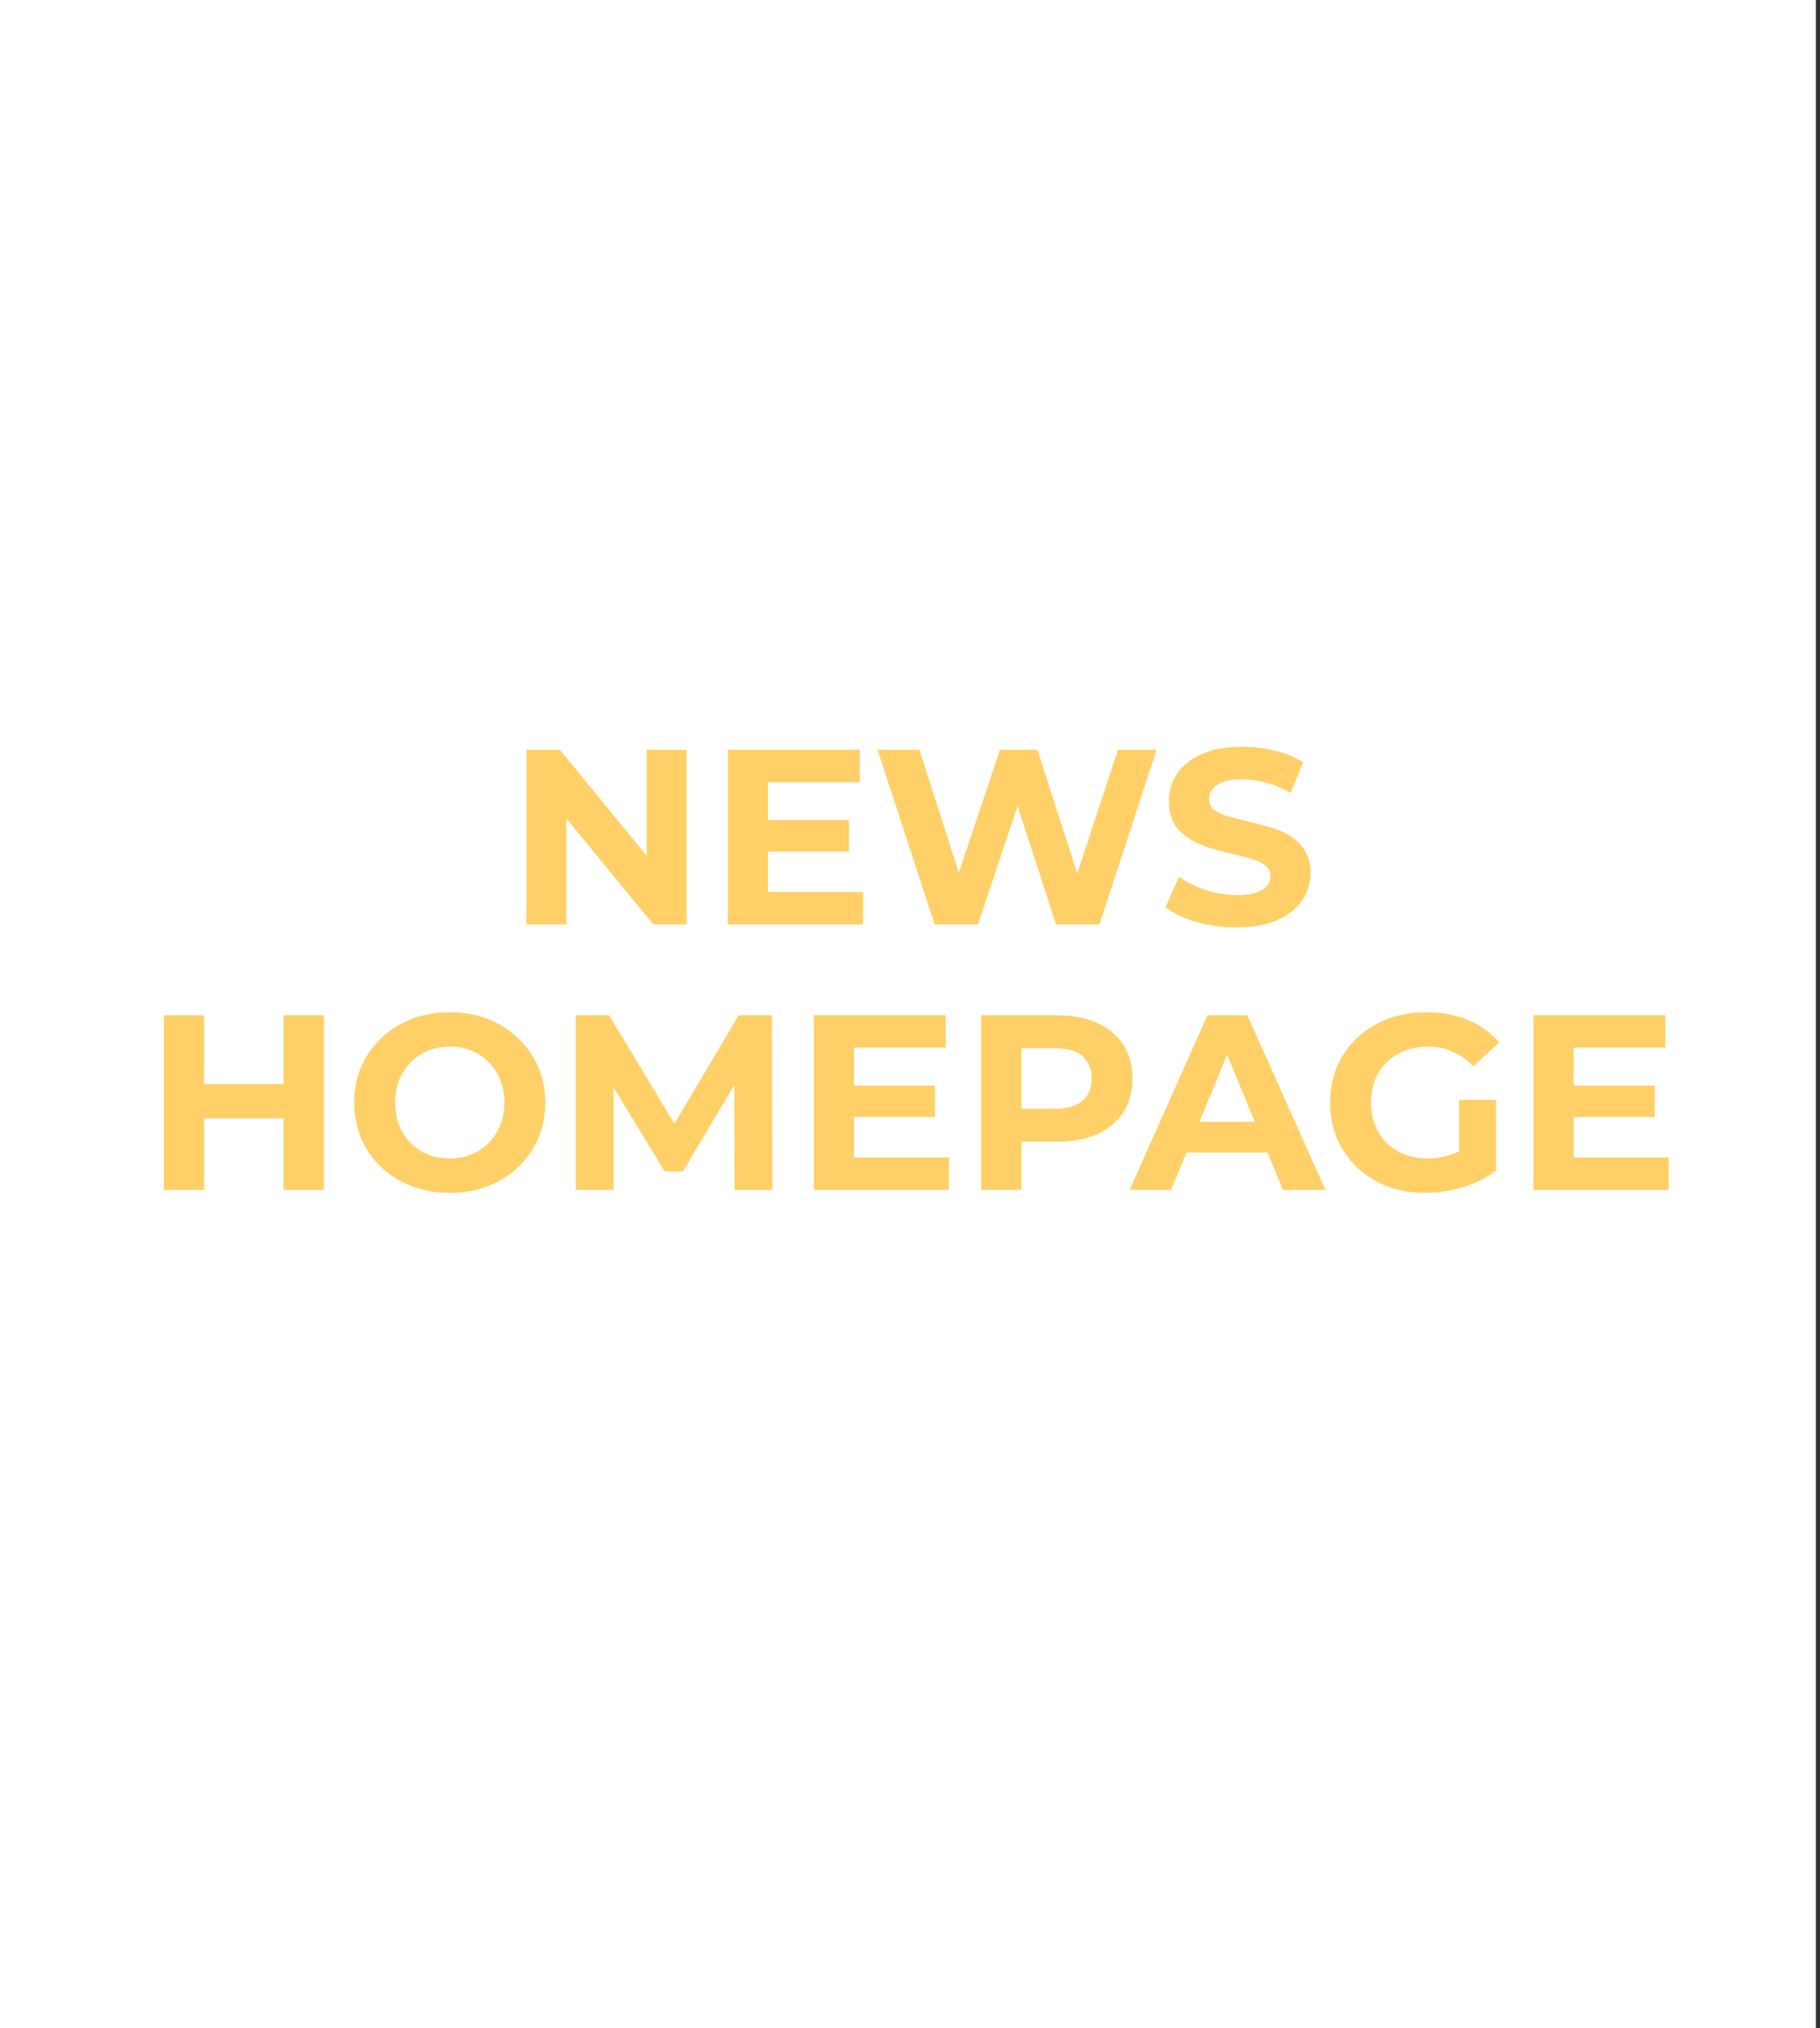 <svg width="343" height="382" viewBox="0 0 343 382" fill="none" xmlns="http://www.w3.org/2000/svg">
<rect x="0" y="0" width="343" height="382" fill="#333333" stroke="none"/>
<rect width="342.222" height="382" fill="white"/>
<path d="M99.213 174.111V141.211H105.511L124.922 164.899H121.867V141.211H129.387V174.111H123.136L103.678 150.423H106.733V174.111H99.213ZM144.174 154.465H160.013V160.387H144.174V154.465ZM144.738 168.001H162.645V174.111H137.171V141.211H162.034V147.321H144.738V168.001ZM176.141 174.111L165.378 141.211H173.274L182.627 170.351H178.679L188.455 141.211H195.505L204.905 170.351H201.098L210.686 141.211H217.971L207.208 174.111H199.03L190.711 148.543H192.873L184.319 174.111H176.141ZM233.031 174.675C230.399 174.675 227.877 174.33 225.464 173.641C223.051 172.92 221.109 171.996 219.636 170.868L222.221 165.134C223.631 166.137 225.292 166.967 227.203 167.625C229.146 168.252 231.104 168.565 233.078 168.565C234.582 168.565 235.788 168.424 236.697 168.142C237.637 167.829 238.326 167.406 238.765 166.873C239.204 166.34 239.423 165.729 239.423 165.04C239.423 164.163 239.078 163.473 238.389 162.972C237.7 162.439 236.791 162.016 235.663 161.703C234.535 161.358 233.282 161.045 231.903 160.763C230.556 160.45 229.193 160.074 227.814 159.635C226.467 159.196 225.229 158.632 224.101 157.943C222.973 157.254 222.049 156.345 221.328 155.217C220.639 154.089 220.294 152.648 220.294 150.893C220.294 149.013 220.795 147.305 221.798 145.77C222.832 144.203 224.367 142.966 226.404 142.057C228.472 141.117 231.057 140.647 234.159 140.647C236.227 140.647 238.264 140.898 240.269 141.399C242.274 141.869 244.045 142.59 245.58 143.561L243.23 149.342C241.695 148.465 240.159 147.822 238.624 147.415C237.089 146.976 235.585 146.757 234.112 146.757C232.639 146.757 231.433 146.929 230.493 147.274C229.553 147.619 228.879 148.073 228.472 148.637C228.065 149.17 227.861 149.796 227.861 150.517C227.861 151.363 228.206 152.052 228.895 152.585C229.584 153.086 230.493 153.494 231.621 153.807C232.749 154.12 233.987 154.434 235.334 154.747C236.713 155.06 238.076 155.421 239.423 155.828C240.802 156.235 242.055 156.784 243.183 157.473C244.311 158.162 245.22 159.071 245.909 160.199C246.63 161.327 246.99 162.753 246.99 164.476C246.99 166.325 246.473 168.017 245.439 169.552C244.405 171.087 242.854 172.325 240.786 173.265C238.749 174.205 236.164 174.675 233.031 174.675ZM53.431 191.211H61.045V224.111H53.431V191.211ZM38.485 224.111H30.871V191.211H38.485V224.111ZM53.995 210.622H37.921V204.183H53.995V210.622ZM84.809 224.675C82.208 224.675 79.795 224.252 77.571 223.406C75.377 222.56 73.466 221.369 71.837 219.834C70.239 218.299 68.985 216.497 68.077 214.429C67.199 212.361 66.761 210.105 66.761 207.661C66.761 205.217 67.199 202.961 68.077 200.893C68.985 198.825 70.254 197.023 71.884 195.488C73.513 193.953 75.424 192.762 77.618 191.916C79.811 191.07 82.192 190.647 84.762 190.647C87.362 190.647 89.744 191.07 91.906 191.916C94.099 192.762 95.995 193.953 97.593 195.488C99.222 197.023 100.491 198.825 101.4 200.893C102.308 202.93 102.763 205.186 102.763 207.661C102.763 210.105 102.308 212.377 101.4 214.476C100.491 216.544 99.222 218.346 97.593 219.881C95.995 221.385 94.099 222.56 91.906 223.406C89.744 224.252 87.378 224.675 84.809 224.675ZM84.762 218.189C86.234 218.189 87.582 217.938 88.804 217.437C90.057 216.936 91.154 216.215 92.094 215.275C93.034 214.335 93.754 213.223 94.256 211.938C94.788 210.653 95.055 209.228 95.055 207.661C95.055 206.094 94.788 204.669 94.256 203.384C93.754 202.099 93.034 200.987 92.094 200.047C91.185 199.107 90.104 198.386 88.851 197.885C87.597 197.384 86.234 197.133 84.762 197.133C83.289 197.133 81.926 197.384 80.673 197.885C79.451 198.386 78.37 199.107 77.43 200.047C76.49 200.987 75.753 202.099 75.221 203.384C74.719 204.669 74.469 206.094 74.469 207.661C74.469 209.196 74.719 210.622 75.221 211.938C75.753 213.223 76.474 214.335 77.383 215.275C78.323 216.215 79.419 216.936 80.673 217.437C81.926 217.938 83.289 218.189 84.762 218.189ZM108.485 224.111V191.211H114.783L128.789 214.429H125.452L139.223 191.211H145.474L145.568 224.111H138.424L138.377 202.162H139.693L128.695 220.633H125.264L114.031 202.162H115.629V224.111H108.485ZM160.377 204.465H176.216V210.387H160.377V204.465ZM160.941 218.001H178.848V224.111H153.374V191.211H178.237V197.321H160.941V218.001ZM184.906 224.111V191.211H199.147C202.092 191.211 204.63 191.697 206.761 192.668C208.891 193.608 210.536 194.971 211.696 196.757C212.855 198.543 213.435 200.674 213.435 203.149C213.435 205.593 212.855 207.708 211.696 209.494C210.536 211.28 208.891 212.659 206.761 213.63C204.63 214.57 202.092 215.04 199.147 215.04H189.136L192.52 211.609V224.111H184.906ZM192.52 212.455L189.136 208.836H198.724C201.074 208.836 202.828 208.335 203.988 207.332C205.147 206.329 205.727 204.935 205.727 203.149C205.727 201.332 205.147 199.922 203.988 198.919C202.828 197.916 201.074 197.415 198.724 197.415H189.136L192.52 193.796V212.455ZM212.894 224.111L227.558 191.211H235.078L249.789 224.111H241.799L229.767 195.065H232.775L220.696 224.111H212.894ZM220.226 217.061L222.247 211.28H239.167L241.235 217.061H220.226ZM268.63 224.675C266.029 224.675 263.632 224.268 261.439 223.453C259.277 222.607 257.381 221.416 255.752 219.881C254.154 218.346 252.9 216.544 251.992 214.476C251.114 212.408 250.676 210.136 250.676 207.661C250.676 205.186 251.114 202.914 251.992 200.846C252.9 198.778 254.169 196.976 255.799 195.441C257.428 193.906 259.339 192.731 261.533 191.916C263.726 191.07 266.139 190.647 268.771 190.647C271.685 190.647 274.301 191.133 276.62 192.104C278.97 193.075 280.944 194.485 282.542 196.334L277.654 200.846C276.463 199.593 275.163 198.668 273.753 198.073C272.343 197.446 270.807 197.133 269.147 197.133C267.549 197.133 266.092 197.384 264.776 197.885C263.46 198.386 262.316 199.107 261.345 200.047C260.405 200.987 259.668 202.099 259.136 203.384C258.634 204.669 258.384 206.094 258.384 207.661C258.384 209.196 258.634 210.606 259.136 211.891C259.668 213.176 260.405 214.304 261.345 215.275C262.316 216.215 263.444 216.936 264.729 217.437C266.045 217.938 267.486 218.189 269.053 218.189C270.557 218.189 272.014 217.954 273.424 217.484C274.865 216.983 276.259 216.152 277.607 214.993L281.931 220.492C280.145 221.839 278.061 222.873 275.68 223.594C273.33 224.315 270.98 224.675 268.63 224.675ZM274.975 219.505V207.144H281.931V220.492L274.975 219.505ZM296.006 204.465H311.845V210.387H296.006V204.465ZM296.57 218.001H314.477V224.111H289.003V191.211H313.866V197.321H296.57V218.001Z" fill="#FFD067"/>
</svg>

